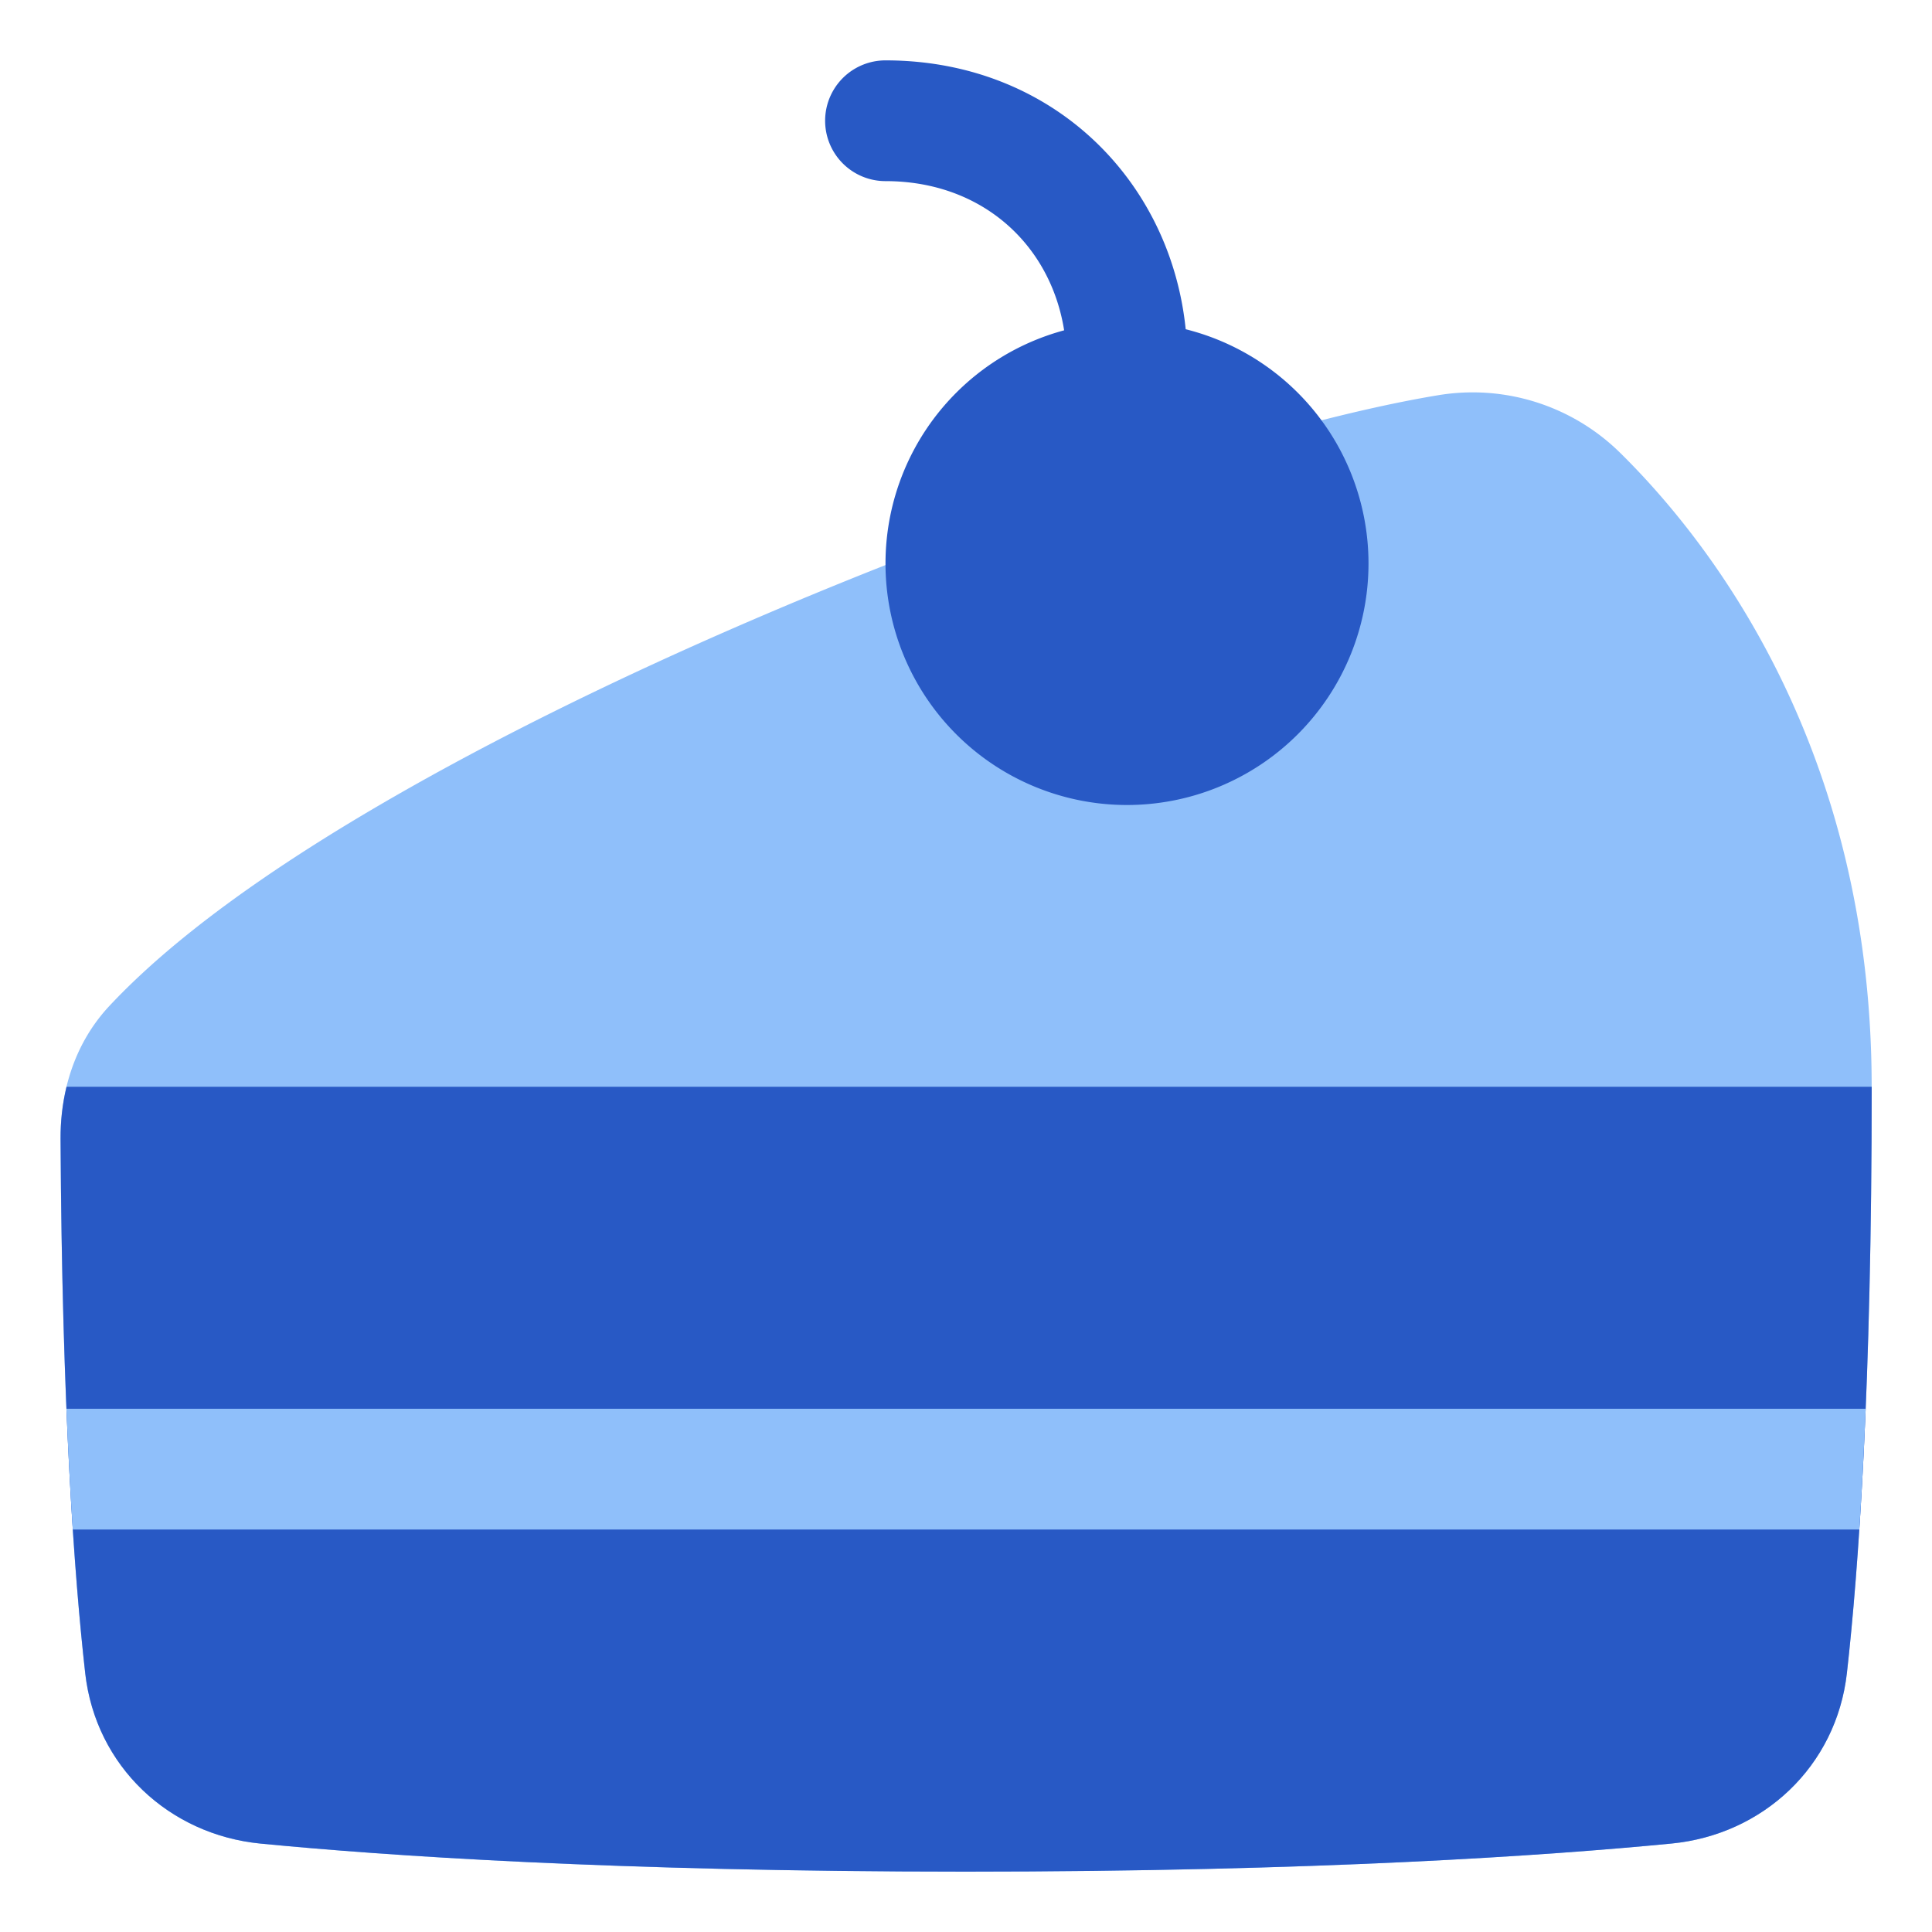 <svg xmlns="http://www.w3.org/2000/svg" fill="none" viewBox="0 0 48 48" id="Cake-Slice--Streamline-Plump">
  <desc>
    Cake Slice Streamline Icon: https://streamlinehq.com
  </desc>
  <g id="cake-slice--cherry-cake-birthday-event-special-sweet-bake">
    <path id="Ellipse 286 (Stroke) (Stroke)" fill="#2859c5" fill-rule="evenodd" d="M29.5 9c0 -4.103 -3.082 -7.5 -7.5 -7.5a1.5 1.5 0 0 0 0 3c2.683 0 4.5 1.975 4.5 4.5a1.5 1.5 0 0 0 3 0Z" clip-rule="evenodd" stroke-width="1"></path>
    <path id="Union" fill="#8fbffa" d="M40.267 11.265a5.22 5.22 0 0 0 -4.547 -1.444c-3.919 0.648 -10.634 2.827 -17.059 5.595 -3.227 1.39 -6.42 2.947 -9.187 4.56 -2.746 1.6 -5.16 3.307 -6.76 5.02 -0.892 0.956 -1.216 2.181 -1.21 3.295 0.035 6.705 0.342 10.873 0.612 13.276 0.262 2.325 2.09 4.014 4.353 4.236 3.057 0.298 8.774 0.697 17.52 0.697 8.75 0 14.479 -0.4 17.541 -0.698 2.264 -0.22 4.093 -1.91 4.355 -4.237 0.288 -2.554 0.616 -7.1 0.616 -14.565 0 -8.358 -3.95 -13.48 -6.234 -15.735Z" stroke-width="1"></path>
    <path id="Intersect" fill="#2859c5" d="M46.5 27H1.653c-0.105 0.433 -0.15 0.87 -0.148 1.291 0.035 6.705 0.342 10.873 0.612 13.276 0.262 2.325 2.09 4.014 4.353 4.236 3.057 0.298 8.774 0.697 17.52 0.697 8.75 0 14.479 -0.4 17.541 -0.698 2.264 -0.22 4.093 -1.91 4.355 -4.237 0.288 -2.553 0.616 -7.1 0.616 -14.565Z" stroke-width="1"></path>
    <path id="Ellipse 280" fill="#2859c5" d="M34 14a6 6 0 1 1 -12 0 6 6 0 0 1 12 0Z" stroke-width="1"></path>
    <path id="Intersect_2" fill="#8fbffa" d="M46.352 35H1.65c0.046 1.115 0.1 2.112 0.158 3h44.386c0.058 -0.888 0.112 -1.885 0.158 -3Z" stroke-width="1"></path>
  </g>
</svg>